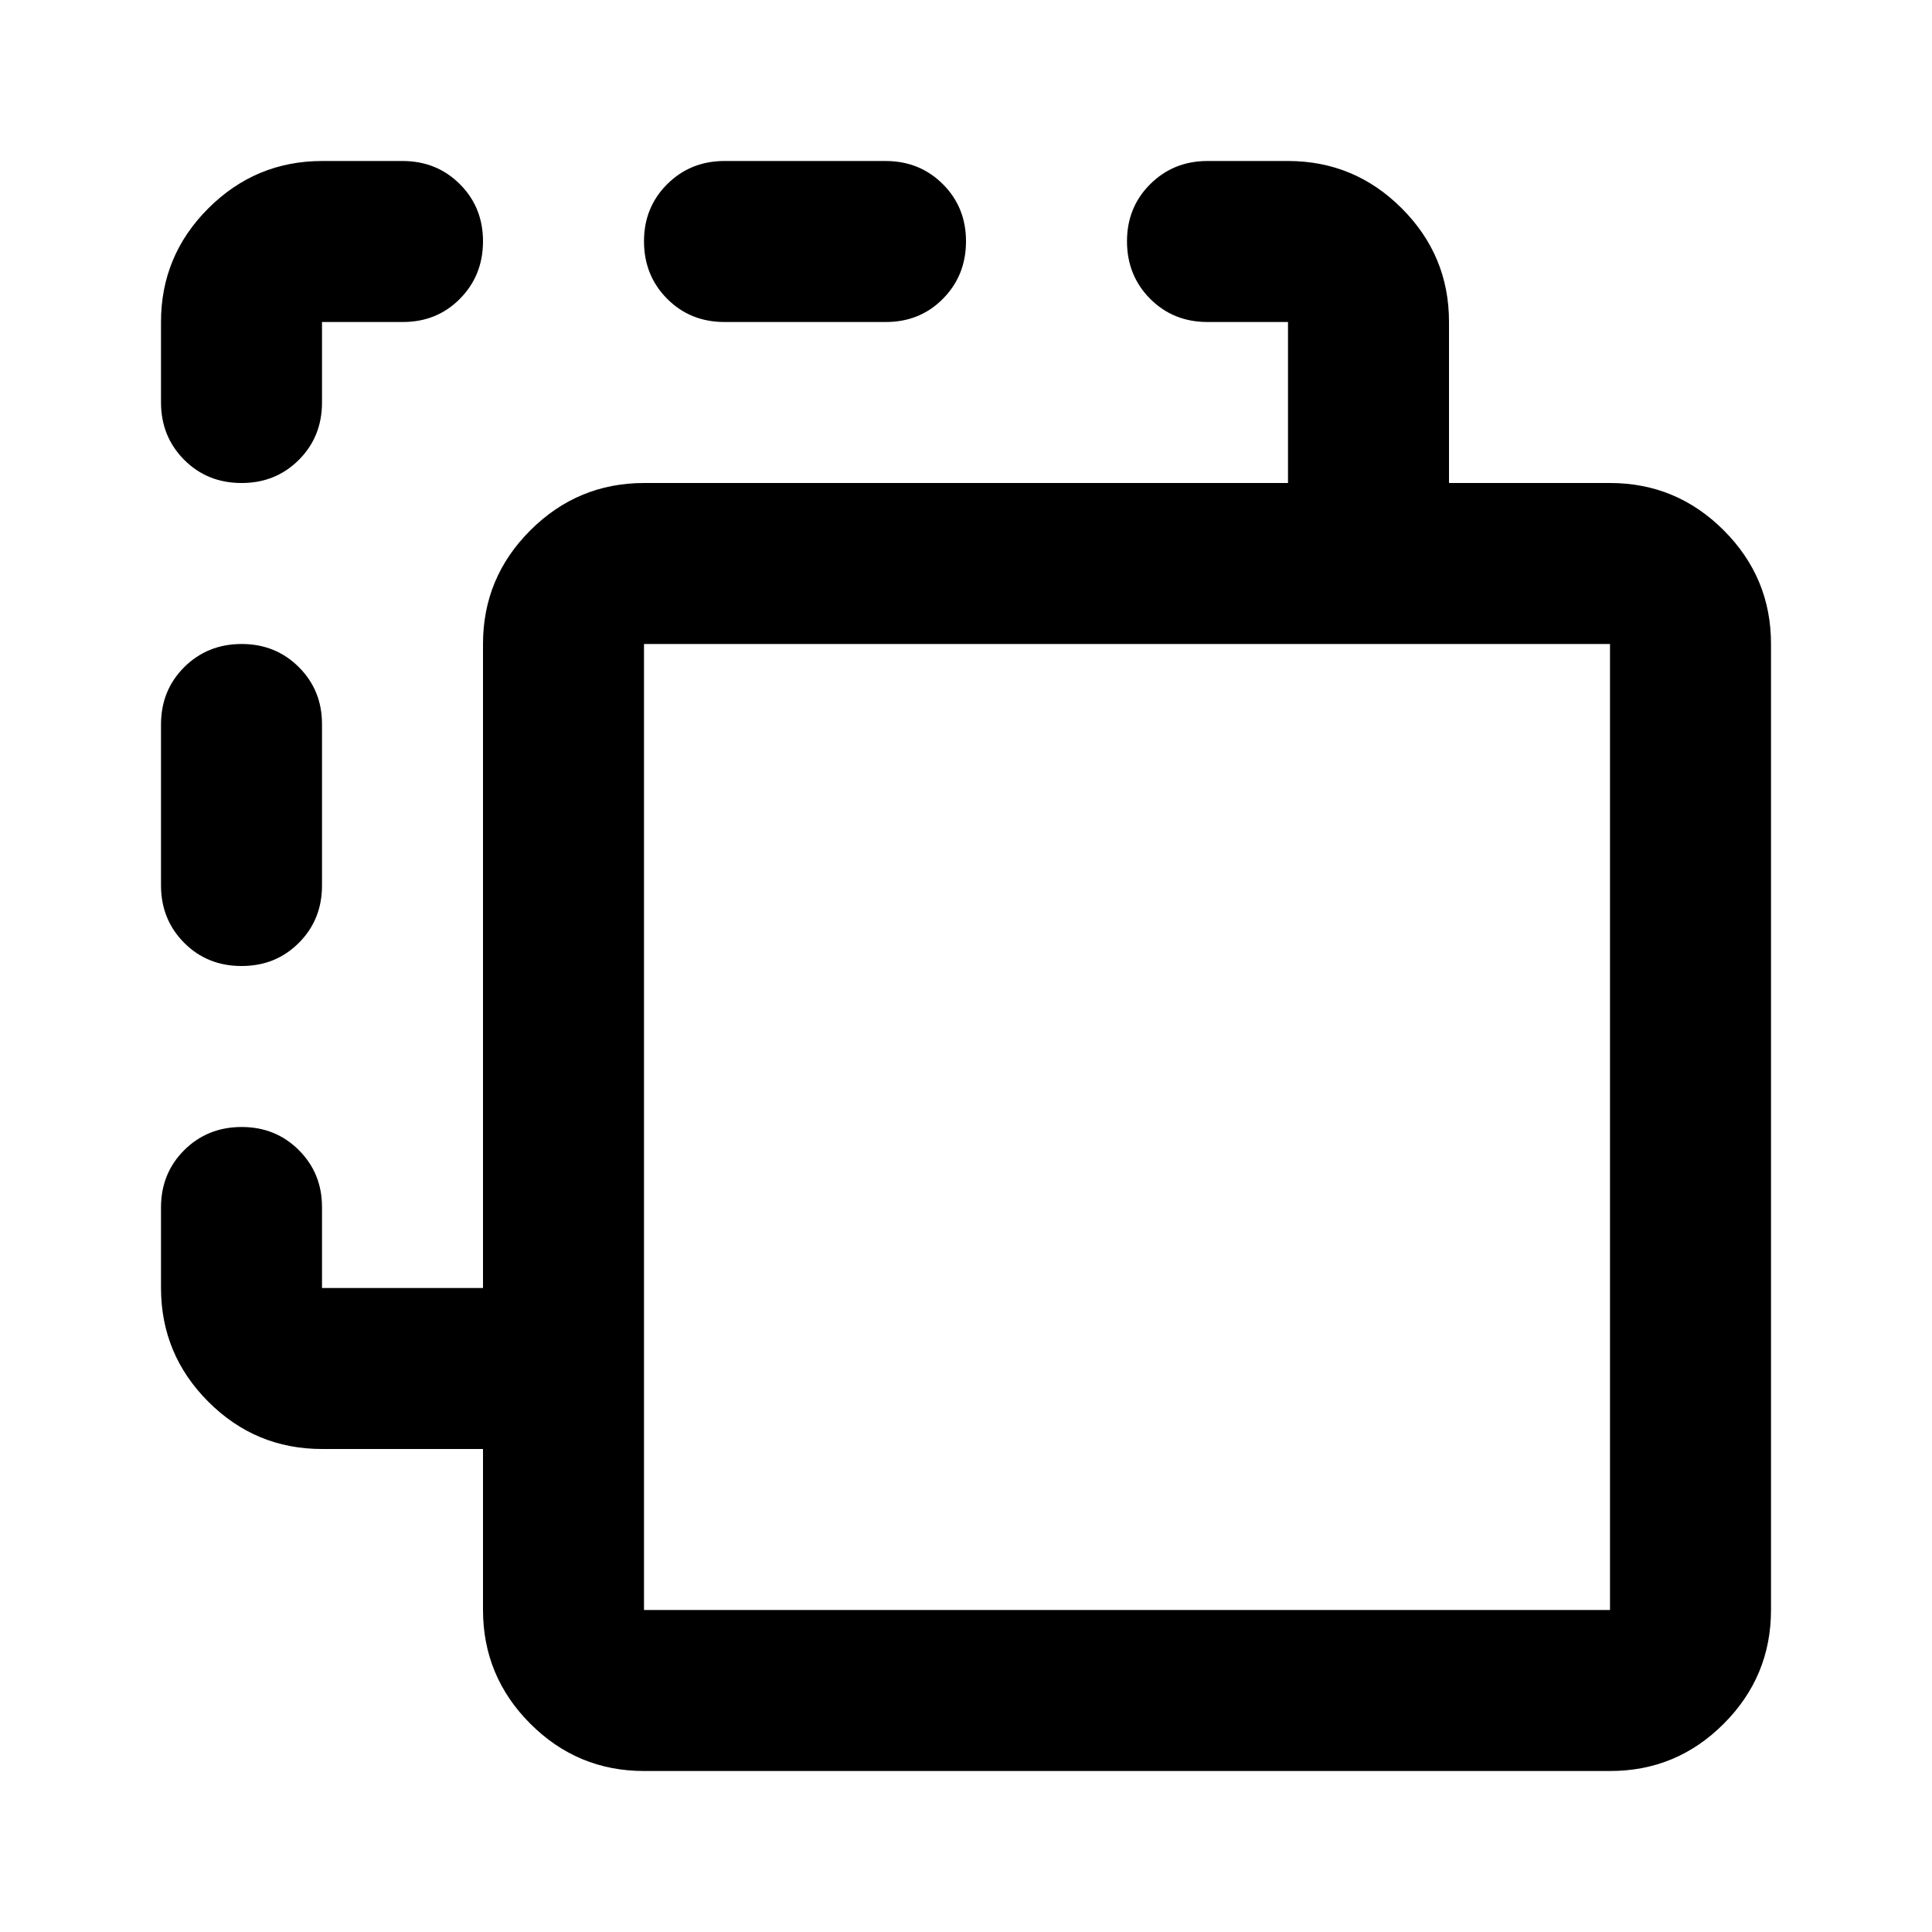 <svg xmlns="http://www.w3.org/2000/svg" width="1em" height="1em" viewBox="0 0 24 24"><path fill="currentColor" d="M8 22q-.825 0-1.412-.587T6 20v-2H4q-.825 0-1.412-.587T2 16v-1q0-.425.288-.712T3 14t.713.288T4 15v1h2V8q0-.825.588-1.412T8 6h8V4h-1q-.425 0-.712-.288T14 3t.288-.712T15 2h1q.825 0 1.413.588T18 4v2h2q.825 0 1.413.588T22 8v12q0 .825-.587 1.413T20 22zm0-2h12V8H8zm-5-8q-.425 0-.712-.288T2 11V9q0-.425.288-.712T3 8t.713.288T4 9v2q0 .425-.288.713T3 12m0-6q-.425 0-.712-.288T2 5V4q0-.825.588-1.412T4 2h1q.425 0 .713.288T6 3t-.288.713T5 4H4v1q0 .425-.288.713T3 6m6-2q-.425 0-.712-.288T8 3t.288-.712T9 2h2q.425 0 .713.288T12 3t-.288.713T11 4zM8 20V8z"/></svg>